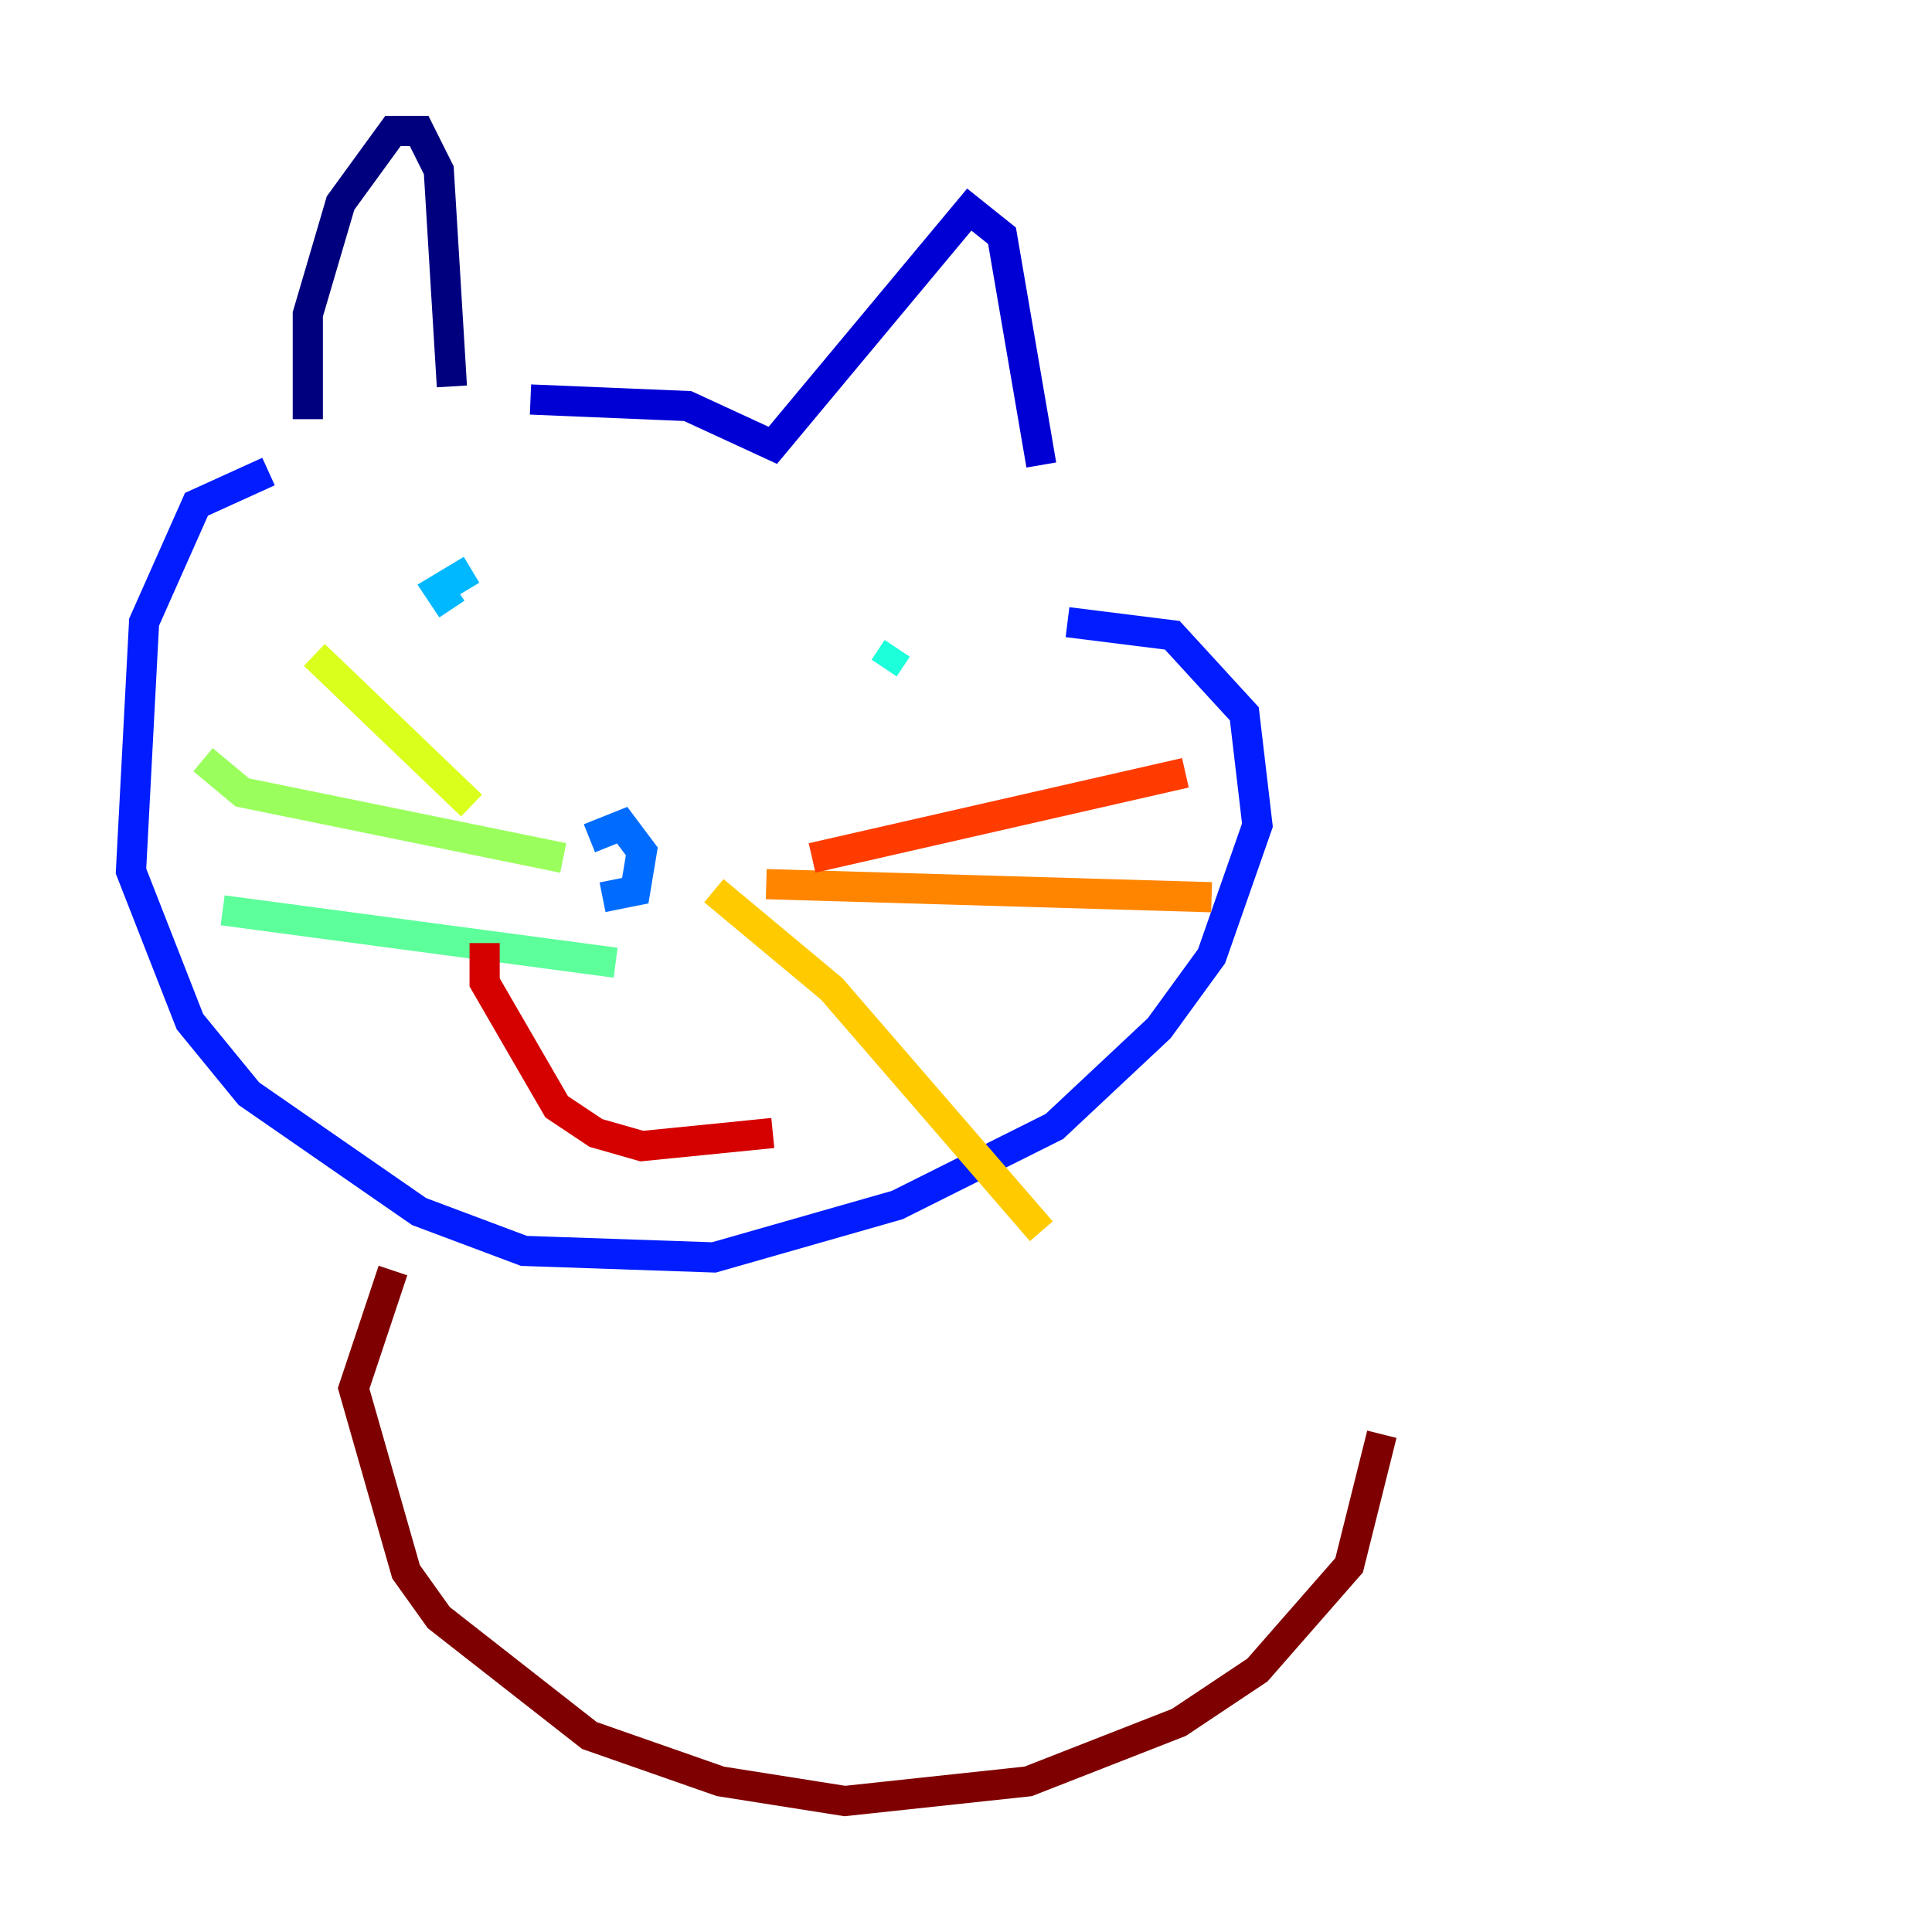 <?xml version="1.0" encoding="utf-8" ?>
<svg baseProfile="tiny" height="128" version="1.2" viewBox="0,0,128,128" width="128" xmlns="http://www.w3.org/2000/svg" xmlns:ev="http://www.w3.org/2001/xml-events" xmlns:xlink="http://www.w3.org/1999/xlink"><defs /><polyline fill="none" points="20.393,27.77 20.393,20.827 22.563,13.451 26.034,8.678 27.77,8.678 29.071,11.281 29.939,25.6" stroke="#00007f" stroke-width="2" /><polyline fill="none" points="35.146,26.468 45.559,26.902 51.2,29.505 64.217,13.885 66.386,15.62 68.99,30.807" stroke="#0000d5" stroke-width="2" /><polyline fill="none" points="17.79,31.241 13.017,33.41 9.546,41.22 8.678,57.709 12.583,67.688 16.488,72.461 27.77,80.271 34.712,82.875 47.295,83.308 59.444,79.837 69.858,74.63 76.8,68.122 80.271,63.349 83.308,54.671 82.441,47.295 77.668,42.088 70.725,41.22" stroke="#001cff" stroke-width="2" /><polyline fill="none" points="39.919,59.444 42.088,59.01 42.522,56.407 41.22,54.671 39.051,55.539" stroke="#006cff" stroke-width="2" /><polyline fill="none" points="31.241,37.749 29.071,39.051 29.939,40.352" stroke="#00b8ff" stroke-width="2" /><polyline fill="none" points="58.576,44.258 59.444,42.956" stroke="#1cffda" stroke-width="2" /><polyline fill="none" points="40.786,63.783 14.752,60.312" stroke="#5cff9a" stroke-width="2" /><polyline fill="none" points="13.451,50.332 16.054,52.502 37.315,56.841" stroke="#9aff5c" stroke-width="2" /><polyline fill="none" points="20.827,43.39 31.241,53.37" stroke="#daff1c" stroke-width="2" /><polyline fill="none" points="47.295,59.01 55.105,65.519 68.99,81.573" stroke="#ffcb00" stroke-width="2" /><polyline fill="none" points="50.766,58.576 80.271,59.444" stroke="#ff8500" stroke-width="2" /><polyline fill="none" points="53.803,56.841 78.536,51.2" stroke="#ff3b00" stroke-width="2" /><polyline fill="none" points="32.108,62.481 32.108,65.085 36.881,73.329 39.485,75.064 42.522,75.932 51.2,75.064" stroke="#d50000" stroke-width="2" /><polyline fill="none" points="26.034,84.176 23.43,91.986 26.902,104.136 29.071,107.173 39.051,114.983 47.729,118.02 55.973,119.322 68.122,118.02 78.102,114.115 83.308,110.644 89.383,103.702 91.552,95.024" stroke="#7f0000" stroke-width="2" /></svg>